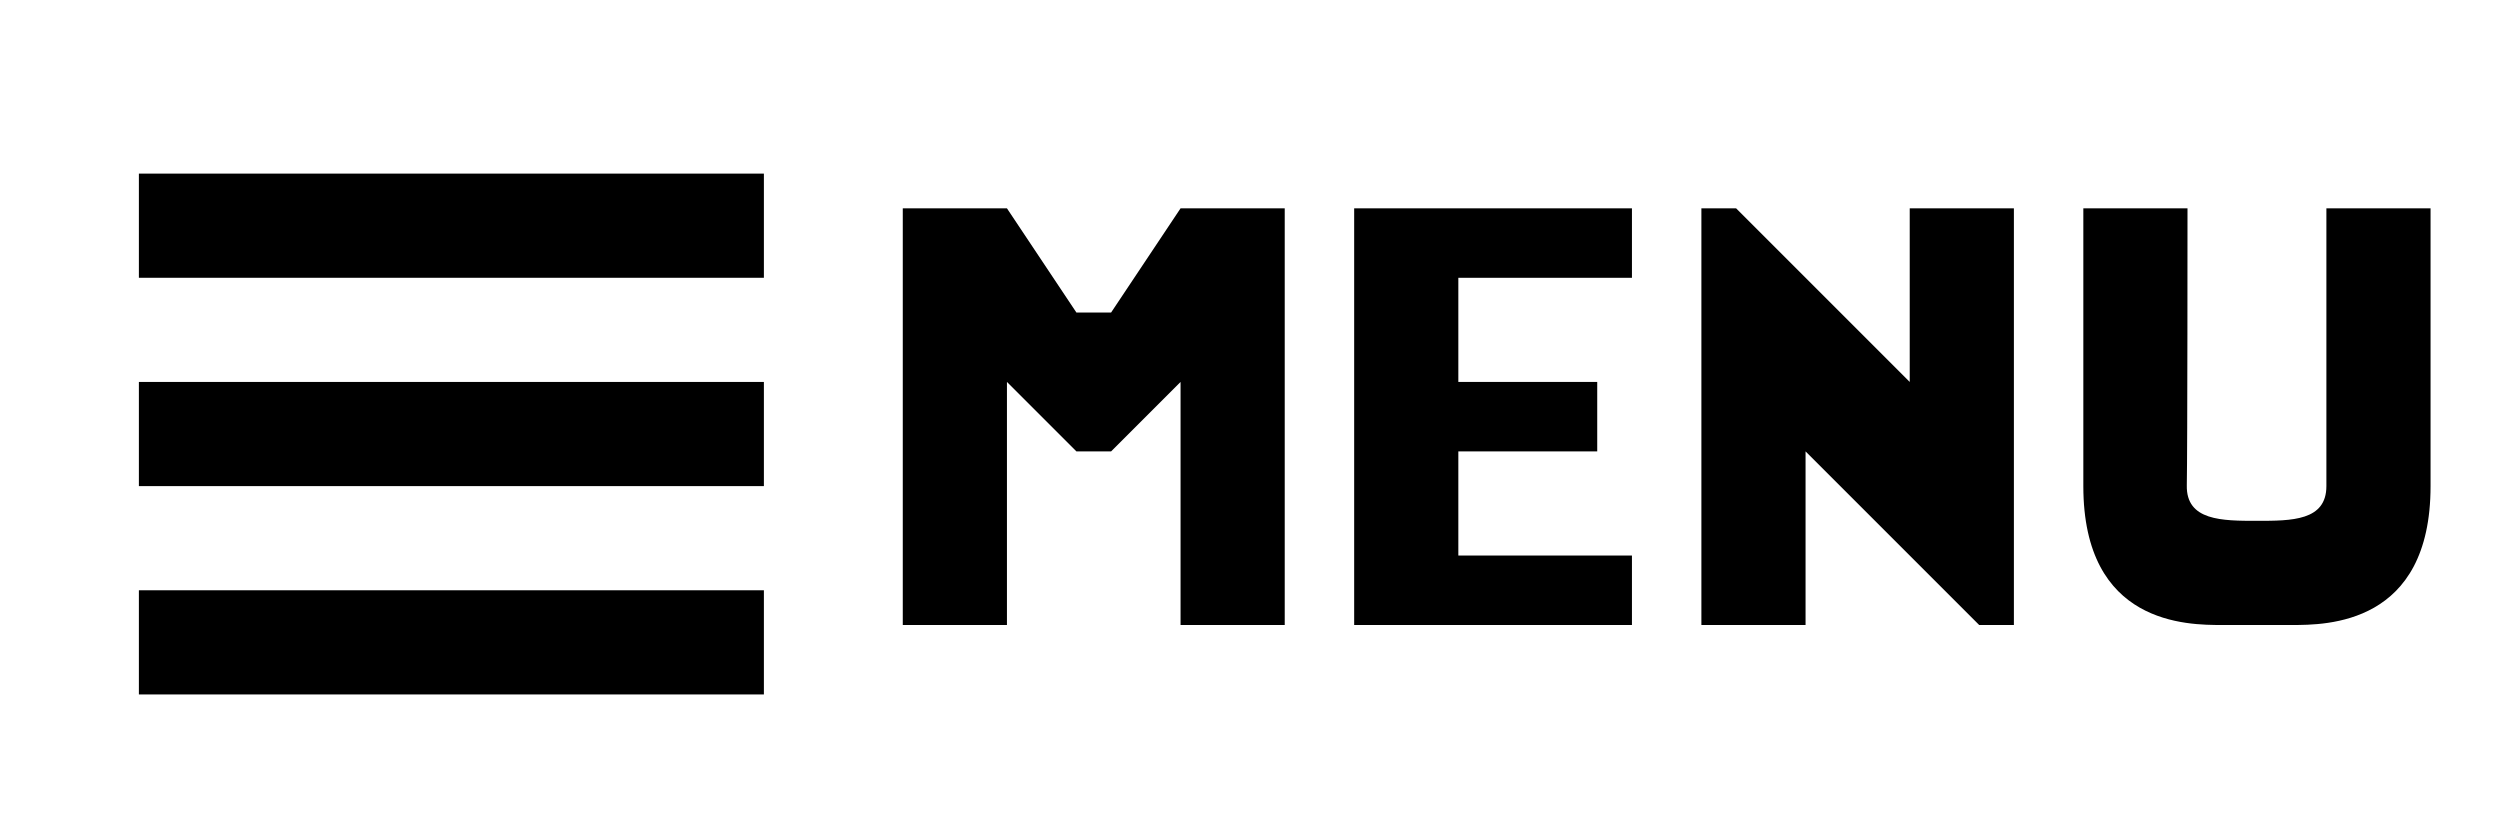 <?xml version="1.0" encoding="UTF-8" standalone="no"?>
<svg
   xmlns:dc="http://purl.org/dc/elements/1.1/"
   xmlns:cc="http://creativecommons.org/ns#"
   xmlns:rdf="http://www.w3.org/1999/02/22-rdf-syntax-ns#"
   xmlns:svg="http://www.w3.org/2000/svg"
   xmlns="http://www.w3.org/2000/svg"
   version="1.1"
   id="svg2"
   viewBox="0 0 72 24"
   height="24"
   width="72">
  <defs
     id="defs4" />
  <g
     transform="translate(0,-1028.362)"
     id="layer1">
    <rect
       ry="0"
       y="1033.886"
       x="4.524"
       height="1.952"
       width="16.952"
       id="rect3340"
       style="fill:#000000;fill-opacity:1;fill-rule:evenodd;stroke:#000000;stroke-width:1.048;stroke-linecap:butt;stroke-linejoin:miter;stroke-miterlimit:4;stroke-dasharray:none;stroke-opacity:1" />
    <rect
       ry="0"
       y="1039.886"
       x="4.524"
       height="1.952"
       width="16.952"
       id="rect3340-3"
       style="fill:#000000;fill-opacity:1;fill-rule:evenodd;stroke:#000000;stroke-width:1.048;stroke-linecap:butt;stroke-linejoin:miter;stroke-miterlimit:4;stroke-dasharray:none;stroke-opacity:1" />
    <rect
       ry="0"
       y="1045.886"
       x="4.524"
       height="1.952"
       width="16.952"
       id="rect3340-3-6"
       style="fill:#000000;fill-opacity:1;fill-rule:evenodd;stroke:#000000;stroke-width:1.048;stroke-linecap:butt;stroke-linejoin:miter;stroke-miterlimit:4;stroke-dasharray:none;stroke-opacity:1" />
    <path
       id="path3402"
       d="m 26,1046.362 0,-12 3,0 2,3 1,0 2,-3 3,0 0,12 -3,0 0,-7 -2,2 -1,0 -2,-2 0,7"
       style="fill:#000000;fill-opacity:1;fill-rule:evenodd;stroke:#000000;stroke-width:0;stroke-linecap:butt;stroke-linejoin:miter;stroke-miterlimit:4;stroke-dasharray:none;stroke-opacity:1" />
    <path
       id="path4214"
       d="m 39,1046.362 0,-12 8,0 0,2 -5,0 0,3 4,0 0,2 -4,0 0,3 5,0 0,2 z"
       style="fill:#000000;fill-opacity:1;fill-rule:evenodd;stroke:#000000;stroke-width:0;stroke-linecap:butt;stroke-linejoin:miter;stroke-miterlimit:4;stroke-dasharray:none;stroke-opacity:1" />
    <path
       id="path4216"
       d="m 49,1046.362 0,-12 1,0 5,5 5e-6,-5 3,0 0,12 -1,0 -5,-5 5e-6,5 z"
       style="fill:#000000;fill-opacity:1;fill-rule:evenodd;stroke:#000000;stroke-width:0;stroke-linecap:butt;stroke-linejoin:miter;stroke-miterlimit:4;stroke-dasharray:none;stroke-opacity:1" />
    <path
       id="path4222"
       d="m 63,1034.362 -3,0 0,8 c -5e-6,4 3,4 4,4 l 2,0 c 1,0 4,0 4,-4 l 0,-8 -3,0 0,8 c -5e-6,1 -1,1 -2,1 -1,0 -2.04,0 -2.02,-1.02 0.02,-0.98 0.02,-7.98 0.02,-7.98"
       style="fill:#000000;fill-opacity:1;fill-rule:evenodd;stroke:#000000;stroke-width:0;stroke-linecap:butt;stroke-linejoin:miter;stroke-miterlimit:4;stroke-dasharray:none;stroke-opacity:1" />
  </g>
</svg>

